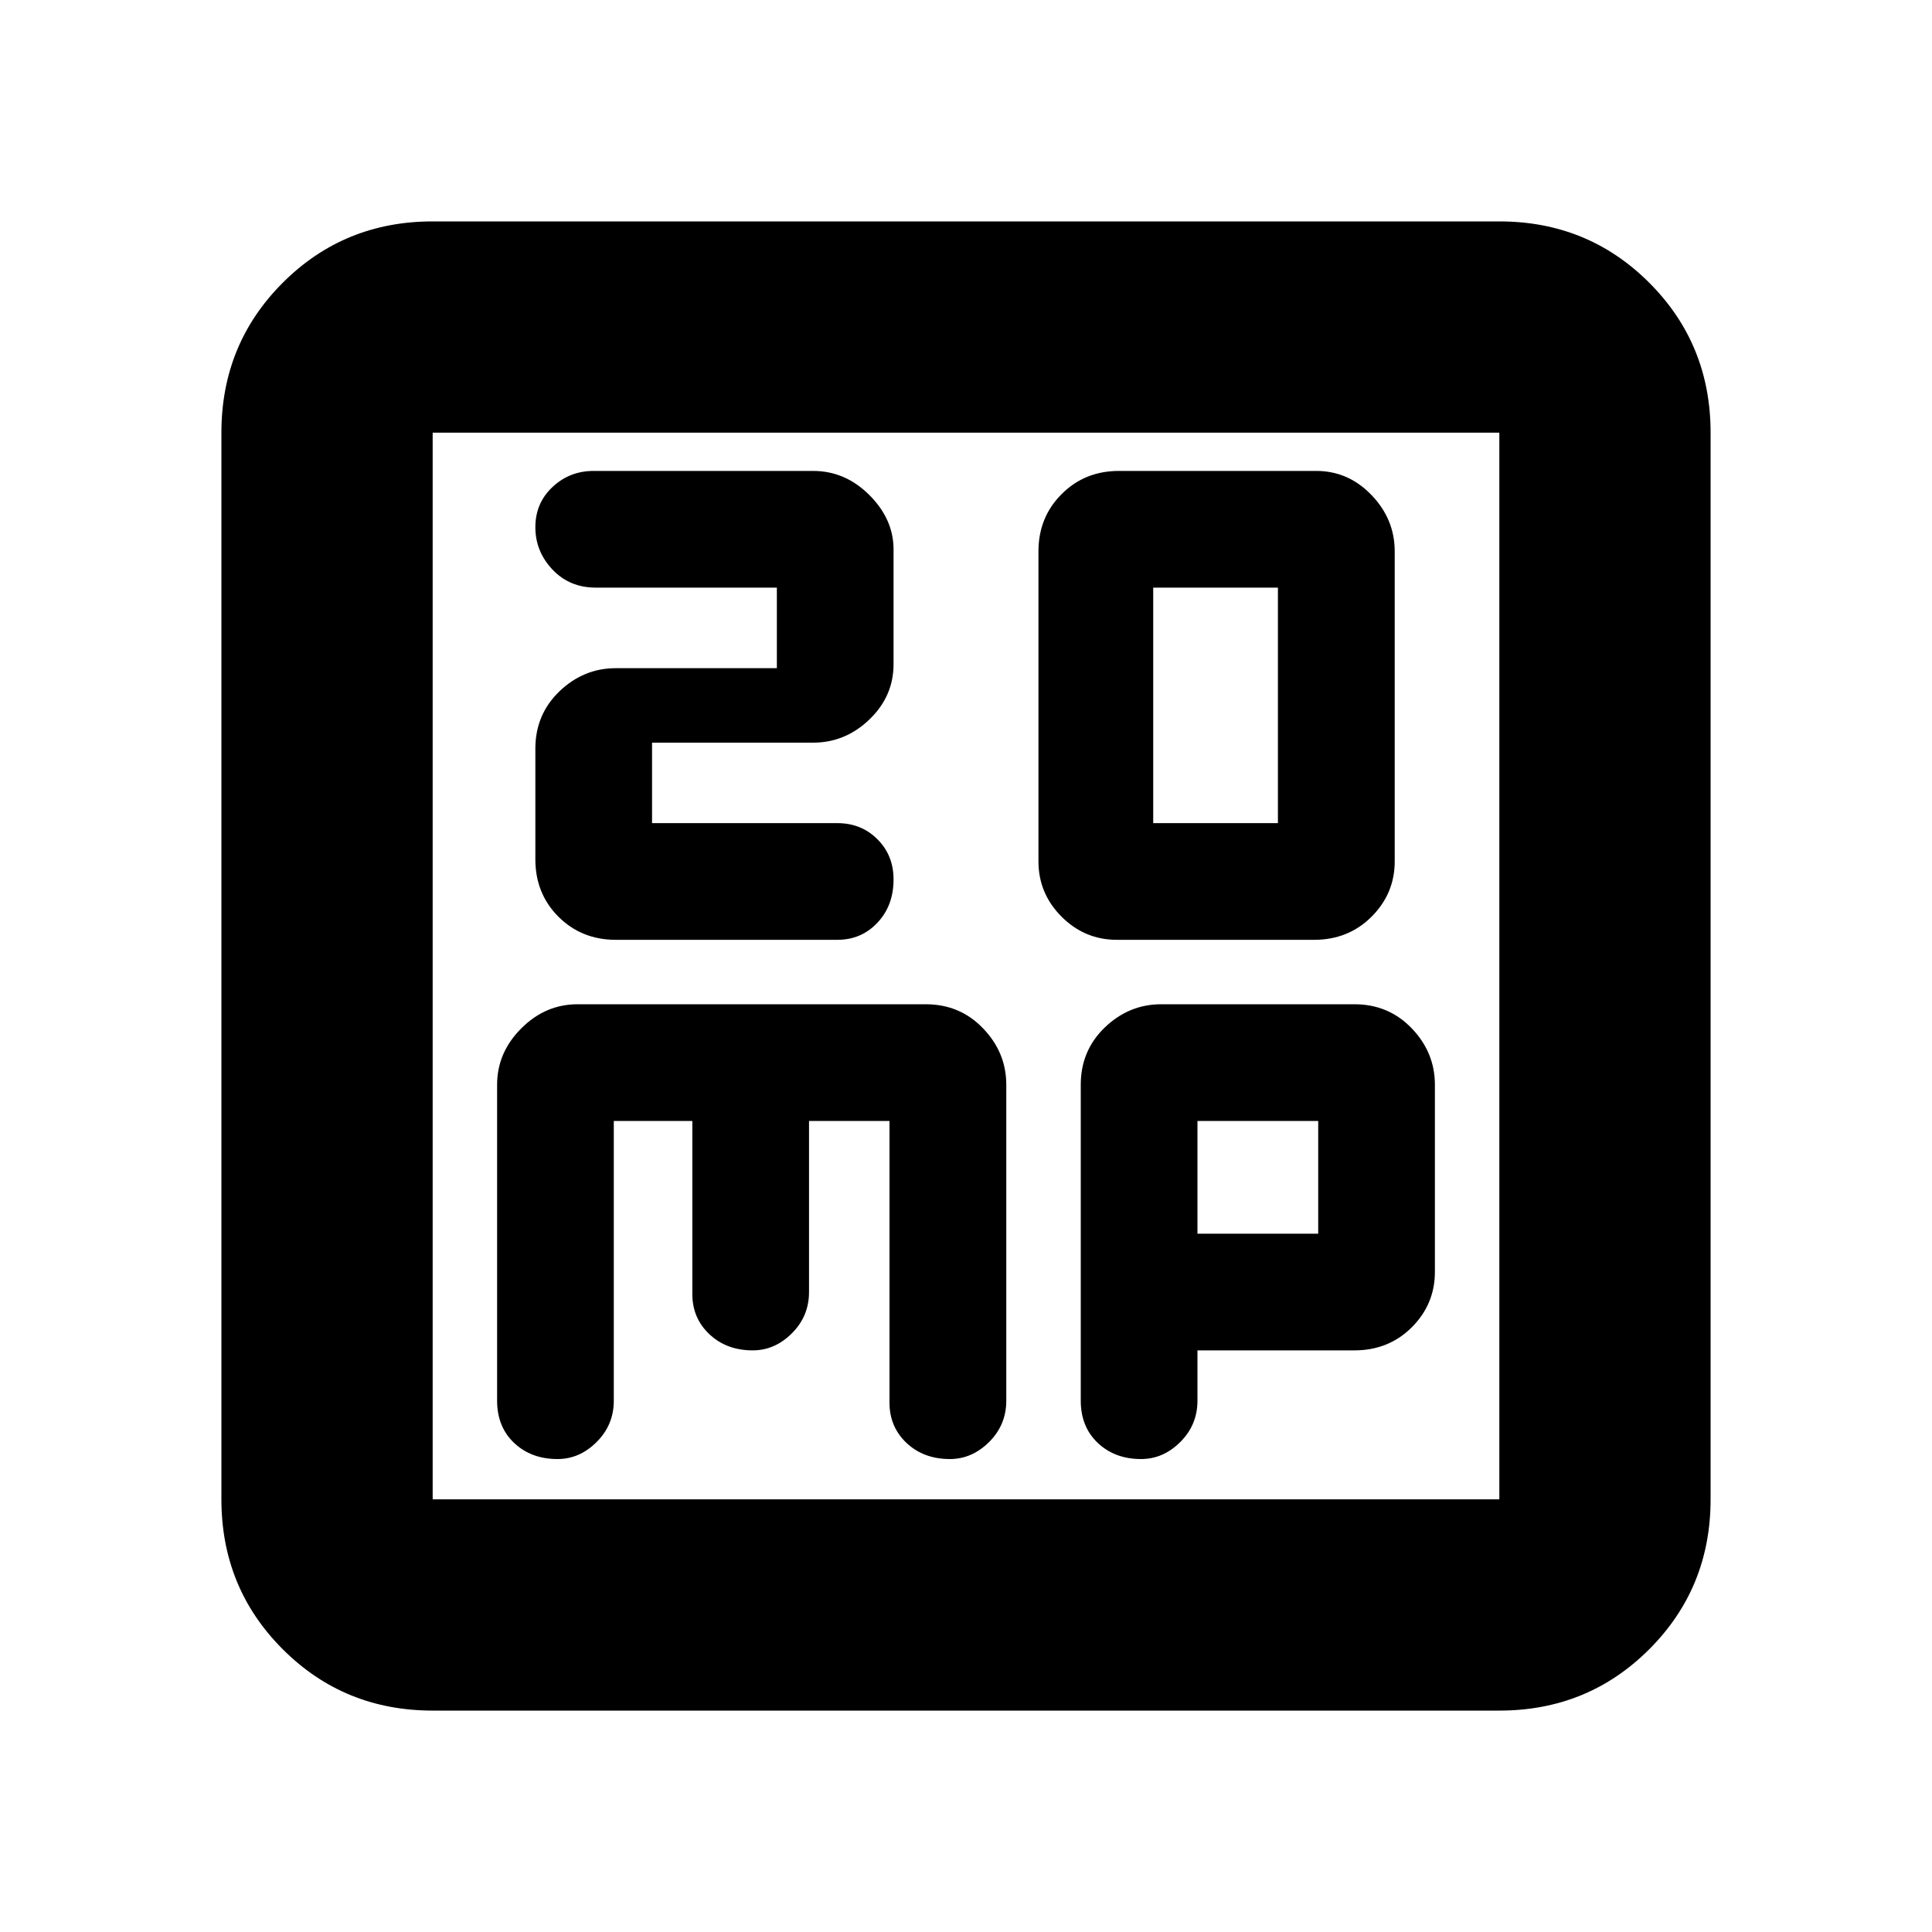 <svg xmlns="http://www.w3.org/2000/svg" height="20" width="20"><path d="M11.938 8.521V6.083h1.291v2.438Zm-.376 1.208h2.042q.354 0 .594-.239.24-.24.24-.573V5.708q0-.333-.24-.583-.24-.25-.573-.25h-2.042q-.354 0-.593.24-.24.239-.24.593v3.209q0 .333.24.573.239.239.572.239Zm-5.187 0h2.292q.25 0 .416-.177.167-.177.167-.448 0-.25-.167-.416-.166-.167-.416-.167H6.75v-.833h1.667q.333 0 .583-.24.25-.24.25-.573V5.688q0-.313-.25-.563-.25-.25-.583-.25H6.146q-.25 0-.427.167-.177.166-.177.416 0 .25.177.438.177.187.448.187h1.875v.834H6.375q-.333 0-.583.239-.25.24-.25.594v1.146q0 .354.239.594.24.239.594.239Zm-1.896 7.979q-.917 0-1.552-.635t-.635-1.552V4.479q0-.917.635-1.552t1.552-.635h11.042q.917 0 1.552.635t.635 1.552v11.042q0 .917-.635 1.552t-1.552.635Zm0-2.187h11.042V4.479H4.479v11.042Zm1.292-.417q.229 0 .406-.177.177-.177.177-.427v-2.896h.813v1.792q0 .25.177.416.177.167.448.167.229 0 .406-.177.177-.177.177-.427v-1.771h.833v2.917q0 .25.177.417.177.166.448.166.229 0 .407-.177.177-.177.177-.427v-3.271q0-.333-.24-.583-.239-.25-.594-.25H5.979q-.333 0-.583.25-.25.25-.25.583V14.5q0 .271.177.438.177.166.448.166Zm6.041 0q.23 0 .407-.177.177-.177.177-.427v-.521h1.625q.354 0 .594-.239.239-.24.239-.573v-1.938q0-.333-.239-.583-.24-.25-.594-.25h-2q-.333 0-.583.239-.25.24-.25.594V14.5q0 .271.177.438.177.166.447.166Zm.584-3.5h1.25v1.167h-1.25ZM4.479 4.479v11.042Z"/></svg>